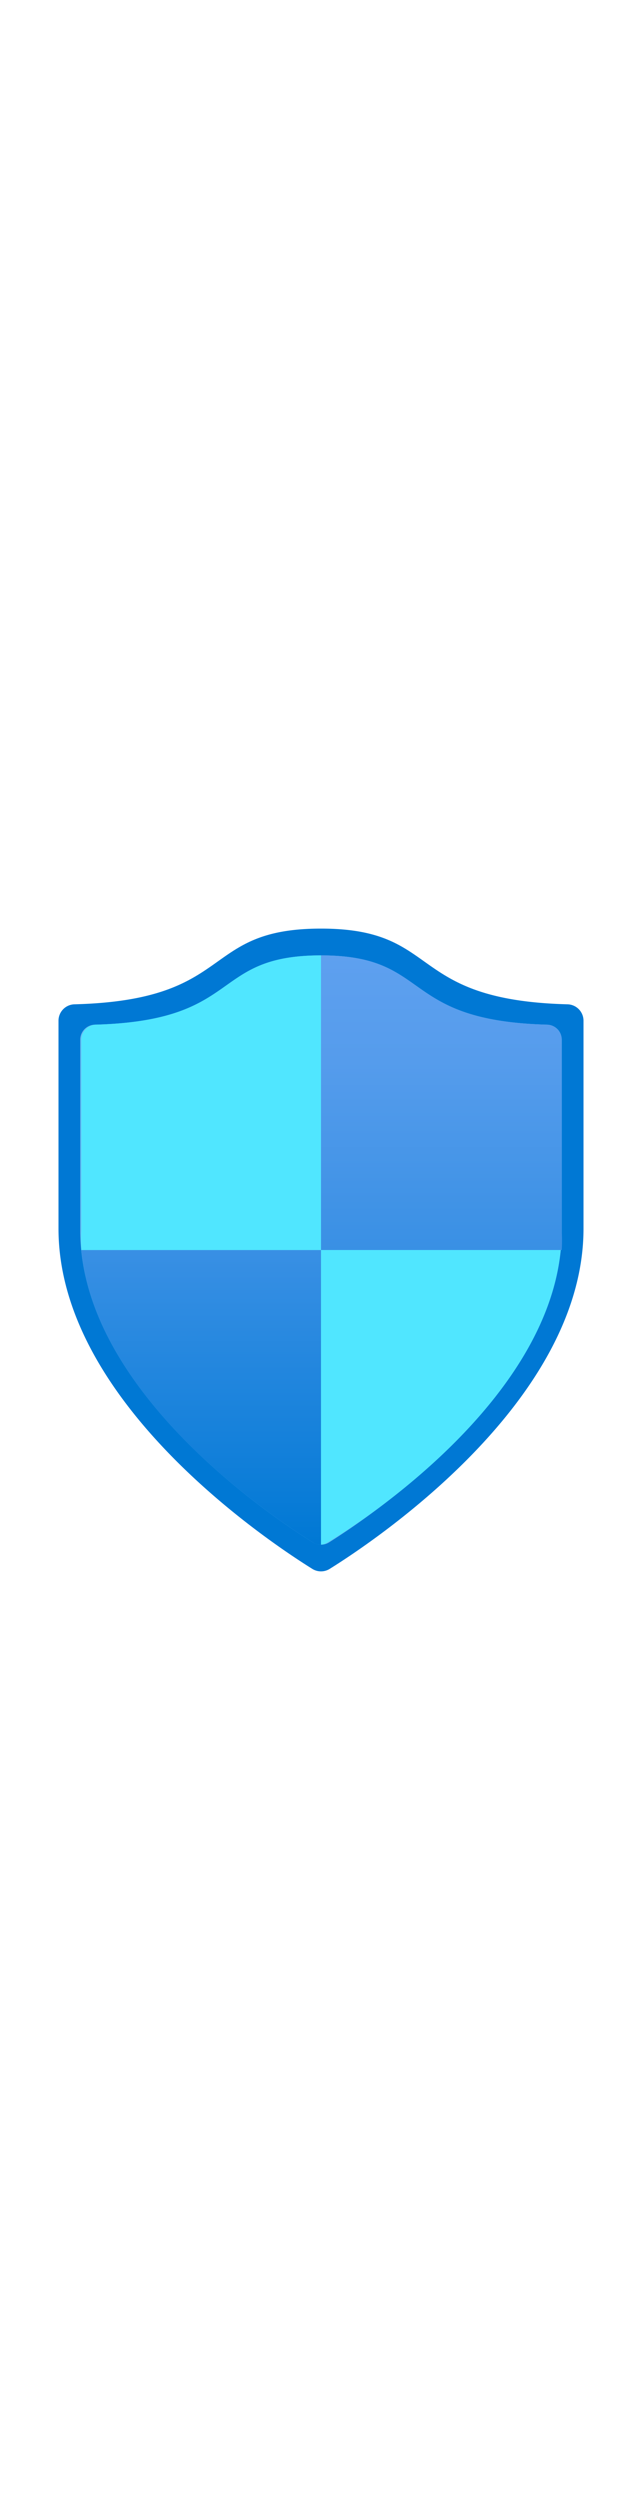 ﻿<?xml version="1.0" encoding="utf-8"?><svg id="b75943ba-1a3f-485d-b45d-3fee00ed7e5e" xmlns="http://www.w3.org/2000/svg" width="100%" height="70" viewBox="0 0 18 18" preserveAspectRatio="xMidYMid meet"><defs><linearGradient id="fe5ce43f-2823-4617-bb54-57df9e778372" x1="9.01" y1="0.75" x2="9.01" y2="17.25" gradientUnits="userSpaceOnUse"><stop offset="0" stop-color="#5ea0ef" /><stop offset="0.18" stop-color="#559cec" /><stop offset="0.47" stop-color="#3c91e5" /><stop offset="0.84" stop-color="#1380da" /><stop offset="1" stop-color="#0078d4" /></linearGradient></defs><title>Icon-networking-67</title><path d="M16.36,8.4c0,4.84-5.85,8.74-7.12,9.53a.46.46,0,0,1-.48,0c-1.27-.79-7.12-4.69-7.12-9.53V2.58a.46.46,0,0,1,.45-.46C6.64,2,5.59,0,9,0s2.36,2,6.91,2.12a.46.46,0,0,1,.45.46Z" fill="#0078d4" /><path d="M15.75,8.45c0,4.44-5.36,8-6.53,8.74a.43.43,0,0,1-.44,0c-1.17-.72-6.53-4.3-6.53-8.74V3.11a.42.42,0,0,1,.41-.42C6.83,2.58,5.87.75,9,.75s2.17,1.83,6.34,1.94a.42.42,0,0,1,.41.42Z" fill="#6bb9f2" /><path d="M9,9V.75c3.13,0,2.17,1.83,6.34,1.94a.43.43,0,0,1,.41.43V8.46a4.89,4.89,0,0,1,0,.54ZM9,9H2.28c.4,4.18,5.38,7.5,6.5,8.19a.39.39,0,0,0,.18.06H9Z" fill="url(#fe5ce43f-2823-4617-bb54-57df9e778372)" /><path d="M2.66,2.69C6.83,2.58,5.87.75,9,.75V9H2.28a4.89,4.89,0,0,1,0-.54V3.12A.43.43,0,0,1,2.66,2.69Z" fill="#50e6ff" /><path d="M15.72,9H9v8.25H9a.39.39,0,0,0,.18-.06C10.34,16.5,15.32,13.18,15.72,9Z" fill="#50e6ff" /></svg>